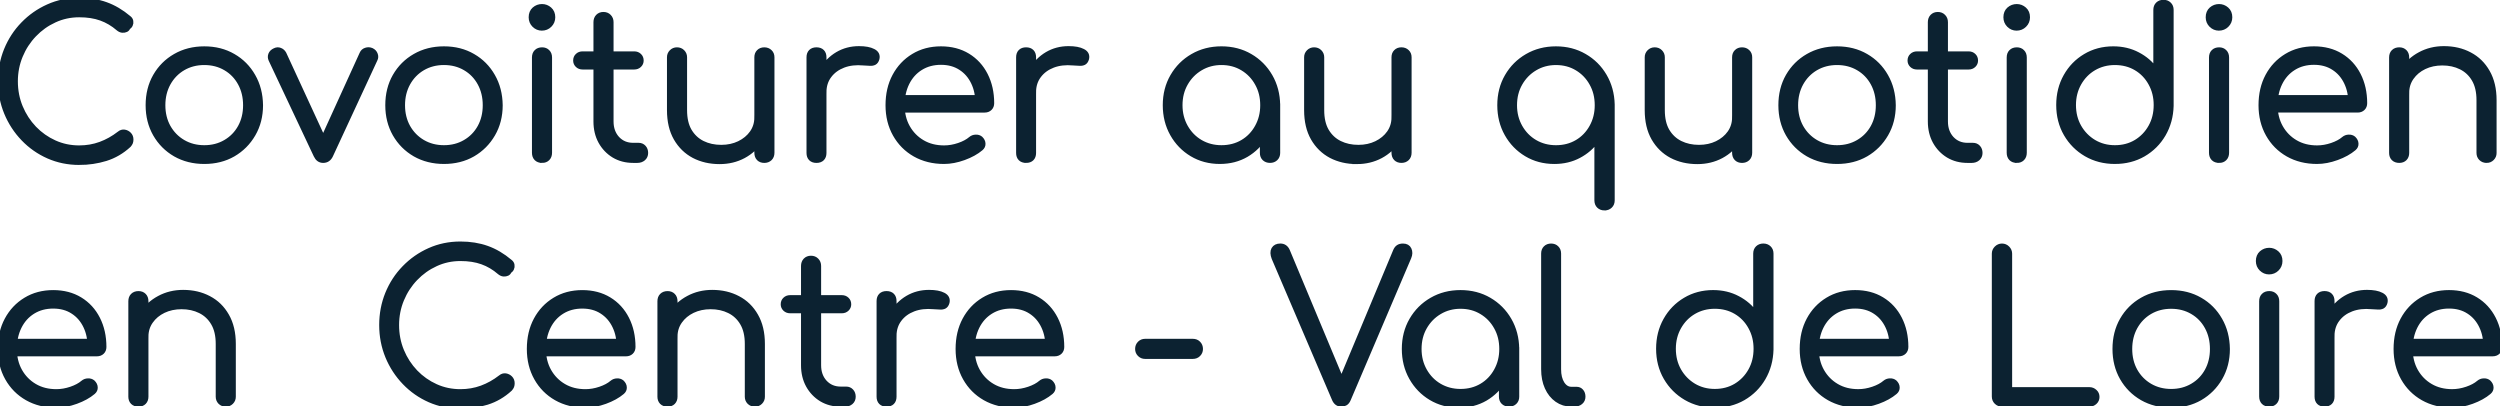 <?xml version="1.0" encoding="UTF-8" standalone="no"?>
<svg
   xmlns:dc="http://purl.org/dc/elements/1.1/"
   xmlns:cc="http://creativecommons.org/ns#"
   xmlns:rdf="http://www.w3.org/1999/02/22-rdf-syntax-ns#"
   xmlns:svg="http://www.w3.org/2000/svg"
   xmlns="http://www.w3.org/2000/svg"
   xmlns:sodipodi="http://sodipodi.sourceforge.net/DTD/sodipodi-0.dtd"
   xmlns:inkscape="http://www.inkscape.org/namespaces/inkscape"
   version="1.1"
   viewBox="0 0 557.94 90.712"
   stroke-miterlimit="10"
   id="svg19"
   sodipodi:docname="covoiturer-yacka-dark.svg"
   width="557.94"
   height="90.712"
   style="fill:none;stroke:none;stroke-linecap:square;stroke-miterlimit:10"
   inkscape:version="0.92.2 5c3e80d, 2017-08-06">
  <defs
     id="defs23" />
  <sodipodi:namedview
     pagecolor="#ffffff"
     bordercolor="#666666"
     borderopacity="1"
     objecttolerance="10"
     gridtolerance="10"
     guidetolerance="10"
     inkscape:pageopacity="0"
     inkscape:pageshadow="2"
     inkscape:window-width="1133"
     inkscape:window-height="681"
     id="namedview21"
     showgrid="false"
     fit-margin-top="0"
     fit-margin-left="0"
     fit-margin-right="0"
     fit-margin-bottom="0"
     inkscape:zoom="0.434375"
     inkscape:cx="175.44737"
     inkscape:cy="-37.012179"
     inkscape:window-x="0"
     inkscape:window-y="0"
     inkscape:window-maximized="0"
     inkscape:current-layer="g17" />
  <clipPath
     id="g11f57e654d1_0_0.0">
    <path
       d="M 0,0 H 960 V 377.953 H 0 Z"
       id="path2"
       inkscape:connector-curvature="0"
       style="clip-rule:nonzero" />
  </clipPath>
  <g
     clip-path="url(#g11f57e654d1_0_0.0)"
     id="g17"
     transform="translate(-39.199,-61.252)">
    <path
       d="M 0,0 H 960 V 377.953 H 0 Z"
       id="path5"
       inkscape:connector-curvature="0"
       style="fill:#000000;fill-opacity:0;fill-rule:evenodd" />
    <path
       d="M 27.433,42.1 H 611.339 V 171.391 H 27.433 Z"
       id="path7"
       inkscape:connector-curvature="0"
       style="fill:#000000;fill-opacity:0;fill-rule:evenodd" />
    <path
       d="m 56.871,97.564 q -3.672,0 -6.875,-1.406 -3.188,-1.406 -5.609,-3.922 -2.422,-2.516 -3.781,-5.797 -1.359,-3.297 -1.359,-7.047 0,-3.719 1.328,-7 1.344,-3.297 3.766,-5.781 2.422,-2.5 5.609,-3.922 3.203,-1.438 6.922,-1.438 3.266,0 5.938,0.953 2.687,0.953 5.172,3.047 0.406,0.312 0.469,0.75 0.078,0.422 -0.109,0.812 -0.172,0.375 -0.547,0.562 -0.078,0.359 -0.453,0.547 -0.359,0.172 -0.844,0.141 -0.469,-0.047 -0.922,-0.422 -1.766,-1.531 -3.859,-2.281 -2.078,-0.75 -4.844,-0.75 -2.938,0 -5.5,1.188 -2.562,1.172 -4.516,3.219 -1.953,2.031 -3.062,4.703 -1.109,2.672 -1.109,5.672 0,3.078 1.109,5.75 1.109,2.672 3.062,4.719 1.953,2.031 4.516,3.188 2.562,1.156 5.5,1.156 2.5,0 4.719,-0.812 2.219,-0.812 4.219,-2.359 0.547,-0.453 1.156,-0.359 0.609,0.094 1.062,0.547 0.453,0.453 0.453,1.172 0,0.375 -0.109,0.672 -0.109,0.281 -0.391,0.609 -2.312,2.125 -5.172,3.016 -2.844,0.875 -5.938,0.875 z m 27.921,-0.219 q -3.625,0 -6.484,-1.625 -2.844,-1.641 -4.484,-4.5 -1.625,-2.859 -1.625,-6.484 0,-3.672 1.625,-6.516 1.641,-2.859 4.484,-4.484 2.859,-1.641 6.484,-1.641 3.641,0 6.469,1.641 2.828,1.625 4.453,4.484 1.641,2.844 1.688,6.516 0,3.625 -1.656,6.484 -1.656,2.859 -4.484,4.5 -2.828,1.625 -6.469,1.625 z m 0,-3.188 q 2.641,0 4.719,-1.219 2.094,-1.219 3.266,-3.344 1.172,-2.141 1.172,-4.859 0,-2.719 -1.172,-4.875 -1.172,-2.156 -3.266,-3.375 -2.078,-1.219 -4.719,-1.219 -2.625,0 -4.719,1.219 -2.078,1.219 -3.281,3.375 -1.188,2.156 -1.188,4.875 0,2.719 1.188,4.859 1.203,2.125 3.281,3.344 2.094,1.219 4.719,1.219 z m 26.53,2.953 q -1.094,0 -1.641,-1.172 L 99.618,74.58 q -0.266,-0.594 -0.047,-1.172 0.234,-0.594 0.906,-0.906 0.641,-0.328 1.219,-0.094 0.594,0.219 0.922,0.812 l 9.641,20.906 h -1.844 l 9.516,-20.906 q 0.266,-0.625 0.922,-0.828 0.656,-0.219 1.297,0.062 0.641,0.312 0.859,0.922 0.234,0.609 -0.047,1.156 l -9.922,21.406 q -0.547,1.172 -1.719,1.172 z m 26.957,0.234 q -3.625,0 -6.484,-1.625 -2.844,-1.641 -4.484,-4.5 -1.625,-2.859 -1.625,-6.484 0,-3.672 1.625,-6.516 1.641,-2.859 4.484,-4.484 2.859,-1.641 6.484,-1.641 3.641,0 6.469,1.641 2.828,1.625 4.453,4.484 1.641,2.844 1.688,6.516 0,3.625 -1.656,6.484 -1.656,2.859 -4.484,4.5 -2.828,1.625 -6.469,1.625 z m 0,-3.188 q 2.641,0 4.719,-1.219 2.094,-1.219 3.266,-3.344 1.172,-2.141 1.172,-4.859 0,-2.719 -1.172,-4.875 -1.172,-2.156 -3.266,-3.375 -2.078,-1.219 -4.719,-1.219 -2.625,0 -4.719,1.219 -2.078,1.219 -3.281,3.375 -1.188,2.156 -1.188,4.875 0,2.719 1.188,4.859 1.203,2.125 3.281,3.344 2.094,1.219 4.719,1.219 z m 21.906,2.953 q -0.828,0 -1.297,-0.469 -0.469,-0.484 -0.469,-1.297 V 74.08 q 0,-0.812 0.469,-1.281 0.469,-0.484 1.297,-0.484 0.766,0 1.234,0.484 0.484,0.469 0.484,1.281 V 95.345 q 0,0.812 -0.484,1.297 -0.469,0.469 -1.234,0.469 z m -0.062,-29.516 q -0.984,0 -1.719,-0.719 -0.719,-0.719 -0.719,-1.766 0,-1.141 0.734,-1.797 0.75,-0.656 1.75,-0.656 0.953,0 1.703,0.656 0.75,0.656 0.75,1.797 0,1.047 -0.734,1.766 -0.719,0.719 -1.766,0.719 z m 20.365,29.516 q -2.406,0 -4.297,-1.125 -1.875,-1.141 -2.969,-3.109 -1.078,-1.969 -1.078,-4.516 v -22.156 q 0,-0.781 0.469,-1.281 0.484,-0.5 1.25,-0.5 0.781,0 1.266,0.5 0.5,0.5 0.5,1.281 v 22.156 q 0,2.312 1.359,3.797 1.375,1.469 3.5,1.469 h 1.219 q 0.734,0 1.188,0.5 0.453,0.484 0.453,1.266 0,0.766 -0.547,1.25 -0.547,0.469 -1.359,0.469 z m -11.281,-20.844 q -0.688,0 -1.141,-0.438 -0.453,-0.438 -0.453,-1.062 0,-0.688 0.453,-1.109 0.453,-0.438 1.141,-0.438 h 11.547 q 0.688,0 1.141,0.438 0.453,0.422 0.453,1.109 0,0.625 -0.453,1.062 -0.453,0.438 -1.141,0.438 z M 199.803,97.377 q -3.219,0 -5.766,-1.328 -2.531,-1.344 -4.016,-3.922 -1.469,-2.578 -1.469,-6.297 V 74.033 q 0,-0.719 0.5,-1.219 0.5,-0.5 1.219,-0.5 0.781,0 1.266,0.5 0.5,0.5 0.5,1.219 v 11.797 q 0,2.812 1.062,4.625 1.078,1.812 2.906,2.719 1.844,0.906 4.156,0.906 2.219,0 4,-0.859 1.797,-0.875 2.844,-2.359 1.047,-1.5 1.047,-3.406 h 2.484 q -0.141,2.859 -1.562,5.109 -1.422,2.234 -3.828,3.531 -2.406,1.281 -5.344,1.281 z m 9.969,-0.266 q -0.781,0 -1.25,-0.469 -0.469,-0.484 -0.469,-1.297 v -21.312 q 0,-0.766 0.469,-1.234 0.469,-0.484 1.25,-0.484 0.766,0 1.266,0.484 0.5,0.469 0.5,1.234 v 21.312 q 0,0.812 -0.5,1.297 -0.5,0.469 -1.266,0.469 z M 221.146,81.83 q 0.141,-2.797 1.469,-5.016 1.344,-2.234 3.484,-3.5 2.156,-1.266 4.797,-1.266 2.078,0 3.203,0.594 1.141,0.578 0.875,1.719 -0.188,0.672 -0.625,0.906 -0.422,0.219 -1.031,0.172 -0.609,-0.047 -1.391,-0.078 -2.531,-0.234 -4.5,0.516 -1.969,0.75 -3.125,2.297 -1.156,1.531 -1.156,3.656 z m 0.266,15.281 q -0.812,0 -1.266,-0.453 -0.453,-0.453 -0.453,-1.266 V 74.033 q 0,-0.812 0.453,-1.266 0.453,-0.453 1.266,-0.453 0.828,0 1.281,0.453 0.453,0.453 0.453,1.266 v 21.359 q 0,0.812 -0.453,1.266 -0.453,0.453 -1.281,0.453 z m 28.478,0.234 q -3.672,0 -6.516,-1.609 -2.828,-1.609 -4.438,-4.469 -1.609,-2.859 -1.609,-6.531 0,-3.719 1.516,-6.547 1.516,-2.828 4.188,-4.453 2.688,-1.641 6.172,-1.641 3.438,0 6,1.562 2.562,1.562 3.969,4.328 1.406,2.766 1.406,6.297 0,0.719 -0.453,1.156 -0.453,0.438 -1.172,0.438 h -19.266 v -2.906 h 19.625 l -1.953,1.406 q 0.047,-2.625 -0.953,-4.703 -1,-2.094 -2.844,-3.266 -1.828,-1.188 -4.359,-1.188 -2.578,0 -4.531,1.219 -1.953,1.219 -3.016,3.375 -1.062,2.156 -1.062,4.922 0,2.766 1.203,4.906 1.203,2.125 3.281,3.344 2.078,1.219 4.812,1.219 1.625,0 3.281,-0.562 1.656,-0.562 2.656,-1.422 0.484,-0.406 1.125,-0.422 0.641,-0.031 1.094,0.328 0.578,0.547 0.594,1.188 0.031,0.625 -0.5,1.078 -1.5,1.266 -3.812,2.109 -2.312,0.844 -4.438,0.844 z m 18.035,-15.516 q 0.141,-2.797 1.469,-5.016 1.344,-2.234 3.484,-3.5 2.156,-1.266 4.797,-1.266 2.078,0 3.203,0.594 1.141,0.578 0.875,1.719 -0.188,0.672 -0.625,0.906 -0.422,0.219 -1.031,0.172 -0.609,-0.047 -1.391,-0.078 -2.531,-0.234 -4.5,0.516 -1.969,0.75 -3.125,2.297 -1.156,1.531 -1.156,3.656 z m 0.266,15.281 q -0.812,0 -1.266,-0.453 -0.453,-0.453 -0.453,-1.266 V 74.033 q 0,-0.812 0.453,-1.266 0.453,-0.453 1.266,-0.453 0.828,0 1.281,0.453 0.453,0.453 0.453,1.266 v 21.359 q 0,0.812 -0.453,1.266 -0.453,0.453 -1.281,0.453 z m 43.245,0.234 q -3.484,0 -6.25,-1.656 -2.766,-1.656 -4.375,-4.516 -1.609,-2.859 -1.609,-6.438 0,-3.625 1.656,-6.484 1.656,-2.859 4.5,-4.5 2.859,-1.656 6.438,-1.656 3.594,0 6.422,1.656 2.828,1.641 4.484,4.5 1.656,2.859 1.703,6.484 l -1.406,1.094 q 0,3.266 -1.516,5.875 -1.516,2.594 -4.125,4.125 -2.609,1.516 -5.922,1.516 z m 0.359,-3.188 q 2.641,0 4.703,-1.219 2.062,-1.219 3.25,-3.375 1.203,-2.156 1.203,-4.828 0,-2.719 -1.203,-4.844 -1.188,-2.141 -3.25,-3.375 -2.062,-1.25 -4.703,-1.25 -2.578,0 -4.672,1.25 -2.078,1.234 -3.297,3.375 -1.219,2.125 -1.219,4.844 0,2.672 1.219,4.828 1.219,2.156 3.297,3.375 2.094,1.219 4.672,1.219 z m 10.844,2.953 q -0.781,0 -1.281,-0.469 -0.484,-0.484 -0.484,-1.25 v -7.75 l 0.859,-3.578 2.672,0.672 v 10.656 q 0,0.766 -0.5,1.25 -0.5,0.469 -1.266,0.469 z m 19.359,0.266 q -3.219,0 -5.766,-1.328 -2.531,-1.344 -4.016,-3.922 -1.469,-2.578 -1.469,-6.297 V 74.033 q 0,-0.719 0.5,-1.219 0.5,-0.5 1.219,-0.5 0.781,0 1.266,0.5 0.5,0.5 0.5,1.219 v 11.797 q 0,2.812 1.062,4.625 1.078,1.812 2.906,2.719 1.844,0.906 4.156,0.906 2.219,0 4,-0.859 1.797,-0.875 2.844,-2.359 1.047,-1.5 1.047,-3.406 h 2.484 q -0.141,2.859 -1.562,5.109 -1.422,2.234 -3.828,3.531 -2.406,1.281 -5.344,1.281 z m 9.969,-0.266 q -0.781,0 -1.25,-0.469 -0.469,-0.484 -0.469,-1.297 v -21.312 q 0,-0.766 0.469,-1.234 0.469,-0.484 1.25,-0.484 0.766,0 1.266,0.484 0.5,0.469 0.5,1.234 v 21.312 q 0,0.812 -0.5,1.297 -0.5,0.469 -1.266,0.469 z"
       id="path9"
       inkscape:connector-curvature="0"
       style="fill:#0c2231;fill-rule:nonzero;fill-opacity:1;stroke-width:1;stroke-miterlimit:4;stroke-dasharray:none;stroke:#0c2231;stroke-opacity:1" />
    <path
       d="m 397.293,107.72 q -0.781,0 -1.281,-0.484 -0.484,-0.469 -0.484,-1.281 V 92.627 q -1.5,2.125 -3.953,3.422 -2.438,1.297 -5.484,1.297 -3.484,0 -6.25,-1.656 -2.766,-1.656 -4.375,-4.516 -1.609,-2.859 -1.609,-6.438 0,-3.625 1.656,-6.484 1.656,-2.859 4.5,-4.5 2.859,-1.656 6.438,-1.656 3.547,0 6.375,1.641 2.828,1.625 4.484,4.453 1.656,2.828 1.75,6.359 v 21.406 q 0,0.813 -0.5,1.281 -0.5,0.484 -1.266,0.484 z M 386.449,94.158 q 2.641,0 4.703,-1.219 2.062,-1.219 3.25,-3.375 1.203,-2.156 1.203,-4.828 0,-2.719 -1.203,-4.844 -1.188,-2.141 -3.25,-3.375 -2.062,-1.25 -4.703,-1.25 -2.578,0 -4.672,1.25 -2.078,1.234 -3.297,3.375 -1.219,2.125 -1.219,4.844 0,2.672 1.219,4.828 1.219,2.156 3.297,3.375 2.094,1.219 4.672,1.219 z m 31.563,3.219 q -3.219,0 -5.766,-1.328 -2.531,-1.344 -4.016,-3.922 -1.469,-2.578 -1.469,-6.297 V 74.033 q 0,-0.719 0.5,-1.219 0.5,-0.5 1.219,-0.5 0.781,0 1.266,0.5 0.5,0.5 0.5,1.219 v 11.797 q 0,2.812 1.062,4.625 1.078,1.812 2.906,2.719 1.844,0.906 4.156,0.906 2.219,0 4,-0.859 1.797,-0.875 2.844,-2.359 1.047,-1.5 1.047,-3.406 h 2.484 q -0.141,2.859 -1.562,5.109 -1.422,2.234 -3.828,3.531 -2.406,1.281 -5.344,1.281 z m 9.969,-0.266 q -0.781,0 -1.25,-0.469 -0.469,-0.484 -0.469,-1.297 v -21.312 q 0,-0.766 0.469,-1.234 0.469,-0.484 1.25,-0.484 0.766,0 1.266,0.484 0.5,0.469 0.5,1.234 v 21.312 q 0,0.812 -0.5,1.297 -0.5,0.469 -1.266,0.469 z m 21.203,0.234 q -3.625,0 -6.484,-1.625 -2.844,-1.641 -4.484,-4.5 -1.625,-2.859 -1.625,-6.484 0,-3.672 1.625,-6.516 1.641,-2.859 4.484,-4.484 2.859,-1.641 6.484,-1.641 3.641,0 6.469,1.641 2.828,1.625 4.453,4.484 1.641,2.844 1.688,6.516 0,3.625 -1.656,6.484 -1.656,2.859 -4.484,4.5 -2.828,1.625 -6.469,1.625 z m 0,-3.188 q 2.641,0 4.719,-1.219 2.094,-1.219 3.266,-3.344 1.172,-2.141 1.172,-4.859 0,-2.719 -1.172,-4.875 -1.172,-2.156 -3.266,-3.375 -2.078,-1.219 -4.719,-1.219 -2.625,0 -4.719,1.219 -2.078,1.219 -3.281,3.375 -1.188,2.156 -1.188,4.875 0,2.719 1.188,4.859 1.203,2.125 3.281,3.344 2.094,1.219 4.719,1.219 z m 29.109,2.953 q -2.406,0 -4.297,-1.125 -1.875,-1.141 -2.969,-3.109 -1.078,-1.969 -1.078,-4.516 v -22.156 q 0,-0.781 0.469,-1.281 0.484,-0.5 1.25,-0.5 0.781,0 1.266,0.5 0.5,0.5 0.5,1.281 v 22.156 q 0,2.312 1.359,3.797 1.375,1.469 3.5,1.469 h 1.219 q 0.734,0 1.188,0.5 0.453,0.484 0.453,1.266 0,0.766 -0.547,1.25 -0.547,0.469 -1.359,0.469 z m -11.281,-20.844 q -0.688,0 -1.141,-0.438 -0.453,-0.438 -0.453,-1.062 0,-0.688 0.453,-1.109 0.453,-0.438 1.141,-0.438 h 11.547 q 0.688,0 1.141,0.438 0.453,0.422 0.453,1.109 0,0.625 -0.453,1.062 -0.453,0.438 -1.141,0.438 z m 22.3,20.844 q -0.828,0 -1.297,-0.469 -0.469,-0.484 -0.469,-1.297 V 74.08 q 0,-0.812 0.469,-1.281 0.469,-0.484 1.297,-0.484 0.766,0 1.234,0.484 0.484,0.469 0.484,1.281 v 21.266 q 0,0.812 -0.484,1.297 -0.469,0.469 -1.234,0.469 z m -0.062,-29.516 q -0.984,0 -1.719,-0.719 -0.719,-0.719 -0.719,-1.766 0,-1.141 0.734,-1.797 0.75,-0.656 1.75,-0.656 0.953,0 1.703,0.656 0.75,0.656 0.75,1.797 0,1.047 -0.734,1.766 -0.719,0.719 -1.766,0.719 z m 21.944,29.75 q -3.578,0 -6.438,-1.656 -2.844,-1.656 -4.5,-4.516 -1.656,-2.859 -1.656,-6.484 0,-3.578 1.609,-6.438 1.609,-2.859 4.375,-4.5 2.766,-1.656 6.25,-1.656 3.047,0 5.484,1.297 2.453,1.281 3.953,3.406 V 63.47 q 0,-0.812 0.484,-1.281 0.5,-0.484 1.281,-0.484 0.766,0 1.266,0.484 0.5,0.469 0.5,1.281 v 21.406 q -0.094,3.531 -1.75,6.375 -1.656,2.828 -4.484,4.469 -2.828,1.625 -6.375,1.625 z m 0,-3.188 q 2.641,0 4.703,-1.234 2.062,-1.25 3.25,-3.375 1.203,-2.141 1.203,-4.859 0,-2.672 -1.203,-4.828 -1.188,-2.156 -3.25,-3.375 -2.062,-1.219 -4.703,-1.219 -2.578,0 -4.672,1.219 -2.078,1.219 -3.297,3.375 -1.219,2.156 -1.219,4.828 0,2.719 1.219,4.859 1.219,2.125 3.297,3.375 2.094,1.234 4.672,1.234 z m 23.266,2.953 q -0.828,0 -1.297,-0.469 -0.469,-0.484 -0.469,-1.297 V 74.08 q 0,-0.812 0.469,-1.281 0.469,-0.484 1.297,-0.484 0.766,0 1.234,0.484 0.484,0.469 0.484,1.281 v 21.266 q 0,0.812 -0.484,1.297 -0.469,0.469 -1.234,0.469 z m -0.062,-29.516 q -0.984,0 -1.719,-0.719 -0.719,-0.719 -0.719,-1.766 0,-1.141 0.734,-1.797 0.75,-0.656 1.75,-0.656 0.953,0 1.703,0.656 0.75,0.656 0.75,1.797 0,1.047 -0.734,1.766 -0.719,0.719 -1.766,0.719 z m 21.912,29.75 q -3.672,0 -6.516,-1.609 -2.828,-1.609 -4.438,-4.469 -1.609,-2.859 -1.609,-6.531 0,-3.719 1.516,-6.547 1.516,-2.828 4.188,-4.453 2.688,-1.641 6.172,-1.641 3.438,0 6,1.562 2.562,1.562 3.969,4.328 1.406,2.766 1.406,6.297 0,0.719 -0.453,1.156 -0.453,0.438 -1.172,0.438 h -19.266 v -2.906 h 19.625 l -1.953,1.406 q 0.047,-2.625 -0.953,-4.703 -1,-2.094 -2.844,-3.266 -1.828,-1.188 -4.359,-1.188 -2.578,0 -4.531,1.219 -1.953,1.219 -3.016,3.375 -1.062,2.156 -1.062,4.922 0,2.766 1.203,4.906 1.203,2.125 3.281,3.344 2.078,1.219 4.812,1.219 1.625,0 3.281,-0.562 1.656,-0.562 2.656,-1.422 0.484,-0.406 1.125,-0.422 0.641,-0.031 1.094,0.328 0.578,0.547 0.594,1.188 0.031,0.625 -0.5,1.078 -1.5,1.266 -3.812,2.109 -2.312,0.844 -4.438,0.844 z m 37.847,-0.234 q -0.781,0 -1.281,-0.5 -0.484,-0.5 -0.484,-1.219 v -11.781 q 0,-2.812 -1.078,-4.625 -1.062,-1.812 -2.906,-2.719 -1.828,-0.906 -4.141,-0.906 -2.219,0 -4.016,0.859 -1.781,0.859 -2.828,2.359 -1.047,1.484 -1.047,3.391 h -2.484 q 0.094,-2.859 1.531,-5.094 1.453,-2.25 3.859,-3.531 2.406,-1.297 5.344,-1.297 3.219,0 5.75,1.344 2.547,1.328 4.016,3.922 1.484,2.578 1.484,6.297 v 11.781 q 0,0.719 -0.5,1.219 -0.5,0.5 -1.219,0.5 z m -19.5,0 q -0.812,0 -1.297,-0.469 -0.469,-0.484 -0.469,-1.25 v -21.312 q 0,-0.812 0.469,-1.281 0.484,-0.484 1.297,-0.484 0.781,0 1.25,0.484 0.469,0.469 0.469,1.281 v 21.312 q 0,0.766 -0.469,1.25 -0.469,0.469 -1.25,0.469 z"
       id="path11"
       inkscape:connector-curvature="0"
       style="fill:#0c2231;fill-rule:nonzero;fill-opacity:1;stroke-width:1;stroke-miterlimit:4;stroke-dasharray:none;stroke:#0c2231;stroke-opacity:1" />
    <path
       d="m 51.761,151.745 q -3.672,0 -6.516,-1.609 -2.828,-1.609 -4.438,-4.469 -1.609,-2.859 -1.609,-6.531 0,-3.719 1.516,-6.547 1.516,-2.828 4.188,-4.453 2.688,-1.641 6.172,-1.641 3.438,0 6,1.562 2.562,1.562 3.969,4.328 1.406,2.766 1.406,6.297 0,0.719 -0.453,1.156 -0.453,0.438 -1.172,0.438 H 41.558 v -2.906 h 19.625 l -1.953,1.406 q 0.047,-2.625 -0.953,-4.703 -1,-2.094 -2.844,-3.266 -1.828,-1.188 -4.359,-1.188 -2.578,0 -4.531,1.219 -1.953,1.219 -3.016,3.375 -1.062,2.156 -1.062,4.922 0,2.766 1.203,4.906 1.203,2.125 3.281,3.344 2.078,1.219 4.812,1.219 1.625,0 3.281,-0.562 1.656,-0.562 2.656,-1.422 0.484,-0.406 1.125,-0.422 0.641,-0.031 1.094,0.328 0.578,0.547 0.594,1.188 0.031,0.625 -0.5,1.078 -1.5,1.266 -3.812,2.109 -2.312,0.844 -4.438,0.844 z m 37.847,-0.234 q -0.781,0 -1.281,-0.5 -0.484,-0.5 -0.484,-1.219 v -11.781 q 0,-2.812 -1.078,-4.625 -1.062,-1.812 -2.906,-2.719 -1.828,-0.906 -4.141,-0.906 -2.219,0 -4.016,0.859 -1.781,0.859 -2.828,2.359 -1.047,1.484 -1.047,3.391 h -2.484 q 0.094,-2.859 1.531,-5.094 1.453,-2.25 3.859,-3.531 2.406,-1.297 5.344,-1.297 3.219,0 5.75,1.344 2.547,1.328 4.016,3.922 1.484,2.578 1.484,6.297 v 11.781 q 0,0.719 -0.5,1.219 -0.5,0.5 -1.219,0.5 z m -19.5,0 q -0.812,0 -1.297,-0.469 -0.469,-0.484 -0.469,-1.25 v -21.312 q 0,-0.812 0.469,-1.281 0.484,-0.484 1.297,-0.484 0.781,0 1.25,0.484 0.469,0.469 0.469,1.281 v 21.312 q 0,0.766 -0.469,1.25 -0.469,0.469 -1.25,0.469 z m 71.843,0.453 q -3.672,0 -6.875,-1.406 -3.188,-1.406 -5.609,-3.922 -2.422,-2.516 -3.781,-5.797 -1.359,-3.297 -1.359,-7.047 0,-3.719 1.328,-7 1.344,-3.297 3.766,-5.781 2.422,-2.5 5.609,-3.922 3.203,-1.438 6.922,-1.438 3.266,0 5.938,0.953 2.688,0.953 5.172,3.047 0.406,0.312 0.469,0.75 0.078,0.422 -0.109,0.812 -0.172,0.375 -0.547,0.562 -0.078,0.359 -0.453,0.547 -0.359,0.172 -0.844,0.141 -0.469,-0.047 -0.922,-0.422 -1.766,-1.531 -3.859,-2.281 -2.078,-0.75 -4.844,-0.75 -2.938,0 -5.5,1.188 -2.562,1.172 -4.516,3.219 -1.953,2.031 -3.062,4.703 -1.109,2.672 -1.109,5.672 0,3.078 1.109,5.75 1.109,2.672 3.062,4.719 1.953,2.031 4.516,3.188 2.562,1.156 5.5,1.156 2.5,0 4.719,-0.812 2.219,-0.812 4.219,-2.359 0.547,-0.453 1.156,-0.359 0.609,0.094 1.062,0.547 0.453,0.453 0.453,1.172 0,0.375 -0.109,0.672 -0.109,0.281 -0.391,0.609 -2.312,2.125 -5.172,3.016 -2.844,0.875 -5.938,0.875 z m 27.889,-0.219 q -3.672,0 -6.516,-1.609 -2.828,-1.609 -4.438,-4.469 -1.609,-2.859 -1.609,-6.531 0,-3.719 1.516,-6.547 1.516,-2.828 4.188,-4.453 2.688,-1.641 6.172,-1.641 3.438,0 6,1.562 2.562,1.562 3.969,4.328 1.406,2.766 1.406,6.297 0,0.719 -0.453,1.156 -0.453,0.438 -1.172,0.438 h -19.266 v -2.906 h 19.625 l -1.953,1.406 q 0.047,-2.625 -0.953,-4.703 -1,-2.094 -2.844,-3.266 -1.828,-1.188 -4.359,-1.188 -2.578,0 -4.531,1.219 -1.953,1.219 -3.016,3.375 -1.062,2.156 -1.062,4.922 0,2.766 1.203,4.906 1.203,2.125 3.281,3.344 2.078,1.219 4.812,1.219 1.625,0 3.281,-0.562 1.656,-0.562 2.656,-1.422 0.484,-0.406 1.125,-0.422 0.641,-0.031 1.094,0.328 0.578,0.547 0.594,1.188 0.031,0.625 -0.5,1.078 -1.5,1.266 -3.812,2.109 -2.312,0.844 -4.438,0.844 z m 37.847,-0.234 q -0.781,0 -1.281,-0.5 -0.484,-0.5 -0.484,-1.219 v -11.781 q 0,-2.812 -1.078,-4.625 -1.062,-1.812 -2.906,-2.719 -1.828,-0.906 -4.141,-0.906 -2.219,0 -4.016,0.859 -1.781,0.859 -2.828,2.359 -1.047,1.484 -1.047,3.391 h -2.484 q 0.094,-2.859 1.531,-5.094 1.453,-2.25 3.859,-3.531 2.406,-1.297 5.344,-1.297 3.219,0 5.75,1.344 2.547,1.328 4.016,3.922 1.484,2.578 1.484,6.297 v 11.781 q 0,0.719 -0.5,1.219 -0.5,0.5 -1.219,0.5 z m -19.5,0 q -0.812,0 -1.297,-0.469 -0.469,-0.484 -0.469,-1.25 v -21.312 q 0,-0.812 0.469,-1.281 0.484,-0.484 1.297,-0.484 0.781,0 1.25,0.484 0.469,0.469 0.469,1.281 v 21.312 q 0,0.766 -0.469,1.25 -0.469,0.469 -1.25,0.469 z m 38.625,0 q -2.406,0 -4.297,-1.125 -1.875,-1.141 -2.969,-3.109 -1.078,-1.969 -1.078,-4.516 v -22.156 q 0,-0.781 0.469,-1.281 0.484,-0.5 1.25,-0.5 0.781,0 1.266,0.5 0.5,0.5 0.5,1.281 v 22.156 q 0,2.312 1.359,3.797 1.375,1.469 3.5,1.469 h 1.219 q 0.734,0 1.188,0.5 0.453,0.484 0.453,1.266 0,0.766 -0.547,1.25 -0.547,0.469 -1.359,0.469 z m -11.281,-20.844 q -0.688,0 -1.141,-0.438 -0.453,-0.438 -0.453,-1.062 0,-0.688 0.453,-1.109 0.453,-0.438 1.141,-0.438 h 11.547 q 0.688,0 1.141,0.438 0.453,0.422 0.453,1.109 0,0.625 -0.453,1.062 -0.453,0.438 -1.141,0.438 z m 21.253,5.562 q 0.141,-2.797 1.469,-5.016 1.344,-2.234 3.484,-3.5 2.156,-1.266 4.797,-1.266 2.078,0 3.203,0.594 1.141,0.578 0.875,1.719 -0.188,0.672 -0.625,0.906 -0.422,0.219 -1.031,0.172 -0.609,-0.047 -1.391,-0.078 -2.531,-0.234 -4.5,0.516 -1.969,0.75 -3.125,2.297 -1.156,1.531 -1.156,3.656 z m 0.266,15.281 q -0.812,0 -1.266,-0.453 -0.453,-0.453 -0.453,-1.266 v -21.359 q 0,-0.812 0.453,-1.266 0.453,-0.453 1.266,-0.453 0.828,0 1.281,0.453 0.453,0.453 0.453,1.266 v 21.359 q 0,0.812 -0.453,1.266 -0.453,0.453 -1.281,0.453 z m 28.478,0.234 q -3.672,0 -6.516,-1.609 -2.828,-1.609 -4.437,-4.469 -1.609,-2.859 -1.609,-6.531 0,-3.719 1.516,-6.547 1.516,-2.828 4.187,-4.453 2.688,-1.641 6.172,-1.641 3.438,0 6,1.562 2.562,1.562 3.969,4.328 1.406,2.766 1.406,6.297 0,0.719 -0.453,1.156 -0.453,0.438 -1.172,0.438 h -19.266 v -2.906 h 19.625 l -1.953,1.406 q 0.047,-2.625 -0.953,-4.703 -1,-2.094 -2.844,-3.266 -1.828,-1.188 -4.359,-1.188 -2.578,0 -4.531,1.219 -1.953,1.219 -3.016,3.375 -1.062,2.156 -1.062,4.922 0,2.766 1.203,4.906 1.203,2.125 3.281,3.344 2.078,1.219 4.812,1.219 1.625,0 3.281,-0.562 1.656,-0.562 2.656,-1.422 0.484,-0.406 1.125,-0.422 0.641,-0.031 1.094,0.328 0.578,0.547 0.594,1.188 0.031,0.625 -0.5,1.078 -1.5,1.266 -3.812,2.109 -2.312,0.844 -4.438,0.844 z m 29.222,-10.891 q -0.719,0 -1.219,-0.5 -0.5,-0.5 -0.5,-1.219 0,-0.766 0.5,-1.266 0.5,-0.5 1.219,-0.5 h 10.656 q 0.781,0 1.266,0.5 0.5,0.5 0.5,1.266 0,0.719 -0.5,1.219 -0.484,0.5 -1.266,0.5 z m 43.833,10.656 q -1.125,0 -1.625,-1.141 l -13.469,-31.5 q -0.484,-1.266 -0.062,-2.016 0.438,-0.75 1.516,-0.75 1.141,0 1.641,1.141 l 12.5,29.922 h -0.984 L 350.552,117.339 q 0.281,-0.688 0.688,-0.953 0.406,-0.281 1.078,-0.281 1.047,0 1.406,0.797 0.375,0.797 -0.047,1.797 l -13.5,31.672 q -0.266,0.641 -0.688,0.891 -0.406,0.25 -0.906,0.25 z m 26.203,0.234 q -3.484,0 -6.25,-1.656 -2.766,-1.656 -4.375,-4.516 -1.609,-2.859 -1.609,-6.438 0,-3.625 1.656,-6.484 1.656,-2.859 4.5,-4.5 2.859,-1.656 6.438,-1.656 3.594,0 6.422,1.656 2.828,1.641 4.484,4.5 1.656,2.859 1.703,6.484 l -1.406,1.094 q 0,3.266 -1.516,5.875 -1.516,2.594 -4.125,4.125 -2.609,1.516 -5.922,1.516 z m 0.359,-3.188 q 2.641,0 4.703,-1.219 2.062,-1.219 3.25,-3.375 1.203,-2.156 1.203,-4.828 0,-2.719 -1.203,-4.844 -1.188,-2.141 -3.25,-3.375 -2.062,-1.25 -4.703,-1.25 -2.578,0 -4.672,1.25 -2.078,1.234 -3.297,3.375 -1.219,2.125 -1.219,4.844 0,2.672 1.219,4.828 1.219,2.156 3.297,3.375 2.094,1.219 4.672,1.219 z m 10.844,2.953 q -0.781,0 -1.281,-0.469 -0.484,-0.484 -0.484,-1.25 v -7.75 l 0.859,-3.578 2.672,0.672 v 10.656 q 0,0.766 -0.5,1.25 -0.5,0.469 -1.266,0.469 z m 13.906,0 q -1.812,0 -3.234,-1 -1.422,-1 -2.219,-2.766 -0.797,-1.766 -0.797,-4.078 V 117.839 q 0,-0.781 0.469,-1.25 0.484,-0.484 1.25,-0.484 0.781,0 1.25,0.484 0.484,0.469 0.484,1.25 v 25.828 q 0,1.953 0.781,3.188 0.797,1.219 2.016,1.219 h 1.141 q 0.672,0 1.078,0.469 0.422,0.469 0.422,1.25 0,0.766 -0.578,1.25 -0.562,0.469 -1.469,0.469 z m 32.001,0.234 q -3.578,0 -6.438,-1.656 -2.844,-1.656 -4.5,-4.516 -1.656,-2.859 -1.656,-6.484 0,-3.578 1.609,-6.438 1.609,-2.859 4.375,-4.5 2.766,-1.656 6.25,-1.656 3.047,0 5.484,1.297 2.453,1.281 3.953,3.406 v -13.328 q 0,-0.812 0.484,-1.281 0.5,-0.484 1.281,-0.484 0.766,0 1.266,0.484 0.5,0.469 0.5,1.281 v 21.406 q -0.094,3.531 -1.75,6.375 -1.656,2.828 -4.484,4.469 -2.828,1.625 -6.375,1.625 z m 0,-3.188 q 2.641,0 4.703,-1.234 2.062,-1.25 3.25,-3.375 1.203,-2.141 1.203,-4.859 0,-2.672 -1.203,-4.828 -1.188,-2.156 -3.25,-3.375 -2.062,-1.219 -4.703,-1.219 -2.578,0 -4.672,1.219 -2.078,1.219 -3.297,3.375 -1.219,2.156 -1.219,4.828 0,2.719 1.219,4.859 1.219,2.125 3.297,3.375 2.094,1.234 4.672,1.234 z m 32.016,3.188 q -3.672,0 -6.516,-1.609 -2.828,-1.609 -4.438,-4.469 -1.609,-2.859 -1.609,-6.531 0,-3.719 1.516,-6.547 1.516,-2.828 4.188,-4.453 2.688,-1.641 6.172,-1.641 3.438,0 6,1.562 2.562,1.562 3.969,4.328 1.406,2.766 1.406,6.297 0,0.719 -0.453,1.156 -0.453,0.438 -1.172,0.438 h -19.266 v -2.906 h 19.625 l -1.953,1.406 q 0.047,-2.625 -0.953,-4.703 -1,-2.094 -2.844,-3.266 -1.828,-1.188 -4.359,-1.188 -2.578,0 -4.531,1.219 -1.953,1.219 -3.016,3.375 -1.062,2.156 -1.062,4.922 0,2.766 1.203,4.906 1.203,2.125 3.281,3.344 2.078,1.219 4.812,1.219 1.625,0 3.281,-0.562 1.656,-0.562 2.656,-1.422 0.484,-0.406 1.125,-0.422 0.641,-0.031 1.094,0.328 0.578,0.547 0.594,1.188 0.031,0.625 -0.5,1.078 -1.5,1.266 -3.812,2.109 -2.312,0.844 -4.438,0.844 z"
       id="path13"
       inkscape:connector-curvature="0"
       style="fill:#0c2231;fill-rule:nonzero;fill-opacity:1;stroke-width:1;stroke-miterlimit:4;stroke-dasharray:none;stroke:#0c2231;stroke-opacity:1" />
    <path
       d="m 485.993,151.511 q -0.719,0 -1.25,-0.5 -0.516,-0.5 -0.516,-1.266 v -31.875 q 0,-0.719 0.516,-1.234 0.531,-0.531 1.25,-0.531 0.734,0 1.25,0.531 0.516,0.516 0.516,1.234 v 30.281 h 17.734 q 0.719,0 1.234,0.484 0.531,0.469 0.531,1.203 0,0.719 -0.531,1.203 -0.516,0.469 -1.234,0.469 z m 37.755,0.234 q -3.625,0 -6.484,-1.625 -2.844,-1.641 -4.484,-4.5 -1.625,-2.859 -1.625,-6.484 0,-3.672 1.625,-6.516 1.641,-2.859 4.484,-4.484 2.859,-1.641 6.484,-1.641 3.641,0 6.469,1.641 2.828,1.625 4.453,4.484 1.641,2.844 1.688,6.516 0,3.625 -1.656,6.484 -1.656,2.859 -4.484,4.5 -2.828,1.625 -6.469,1.625 z m 0,-3.188 q 2.641,0 4.719,-1.219 2.094,-1.219 3.266,-3.344 1.172,-2.141 1.172,-4.859 0,-2.719 -1.172,-4.875 -1.172,-2.156 -3.266,-3.375 -2.078,-1.219 -4.719,-1.219 -2.625,0 -4.719,1.219 -2.078,1.219 -3.281,3.375 -1.188,2.156 -1.188,4.875 0,2.719 1.188,4.859 1.203,2.125 3.281,3.344 2.094,1.219 4.719,1.219 z m 21.906,2.953 q -0.828,0 -1.297,-0.469 -0.469,-0.484 -0.469,-1.297 v -21.266 q 0,-0.812 0.469,-1.281 0.469,-0.484 1.297,-0.484 0.766,0 1.234,0.484 0.484,0.469 0.484,1.281 v 21.266 q 0,0.812 -0.484,1.297 -0.469,0.469 -1.234,0.469 z m -0.062,-29.516 q -0.984,0 -1.719,-0.719 -0.719,-0.719 -0.719,-1.766 0,-1.141 0.734,-1.797 0.75,-0.656 1.75,-0.656 0.953,0 1.703,0.656 0.75,0.656 0.75,1.797 0,1.047 -0.734,1.766 -0.719,0.719 -1.766,0.719 z m 12.115,14.234 q 0.141,-2.797 1.469,-5.016 1.344,-2.234 3.484,-3.5 2.156,-1.266 4.797,-1.266 2.078,0 3.203,0.594 1.141,0.578 0.875,1.719 -0.188,0.672 -0.625,0.906 -0.422,0.219 -1.031,0.172 -0.609,-0.047 -1.391,-0.078 -2.531,-0.234 -4.5,0.516 -1.969,0.75 -3.125,2.297 -1.156,1.531 -1.156,3.656 z m 0.266,15.281 q -0.812,0 -1.266,-0.453 -0.453,-0.453 -0.453,-1.266 v -21.359 q 0,-0.812 0.453,-1.266 0.453,-0.453 1.266,-0.453 0.828,0 1.281,0.453 0.453,0.453 0.453,1.266 v 21.359 q 0,0.812 -0.453,1.266 -0.453,0.453 -1.281,0.453 z m 28.478,0.234 q -3.672,0 -6.516,-1.609 -2.828,-1.609 -4.438,-4.469 -1.609,-2.859 -1.609,-6.531 0,-3.719 1.516,-6.547 1.516,-2.828 4.188,-4.453 2.688,-1.641 6.172,-1.641 3.438,0 6,1.562 2.562,1.562 3.969,4.328 1.406,2.766 1.406,6.297 0,0.719 -0.453,1.156 -0.453,0.438 -1.172,0.438 h -19.266 v -2.906 h 19.625 l -1.953,1.406 q 0.047,-2.625 -0.953,-4.703 -1,-2.094 -2.844,-3.266 -1.828,-1.188 -4.359,-1.188 -2.578,0 -4.531,1.219 -1.953,1.219 -3.016,3.375 -1.062,2.156 -1.062,4.922 0,2.766 1.203,4.906 1.203,2.125 3.281,3.344 2.078,1.219 4.812,1.219 1.625,0 3.281,-0.562 1.656,-0.562 2.656,-1.422 0.484,-0.406 1.125,-0.422 0.641,-0.031 1.094,0.328 0.578,0.547 0.594,1.188 0.031,0.625 -0.5,1.078 -1.5,1.266 -3.812,2.109 -2.312,0.844 -4.438,0.844 z"
       id="path15"
       inkscape:connector-curvature="0"
       style="fill:#0c2231;fill-rule:nonzero;fill-opacity:1;stroke-width:1;stroke-miterlimit:4;stroke-dasharray:none;stroke:#0c2231;stroke-opacity:1" />
  </g>
</svg>
